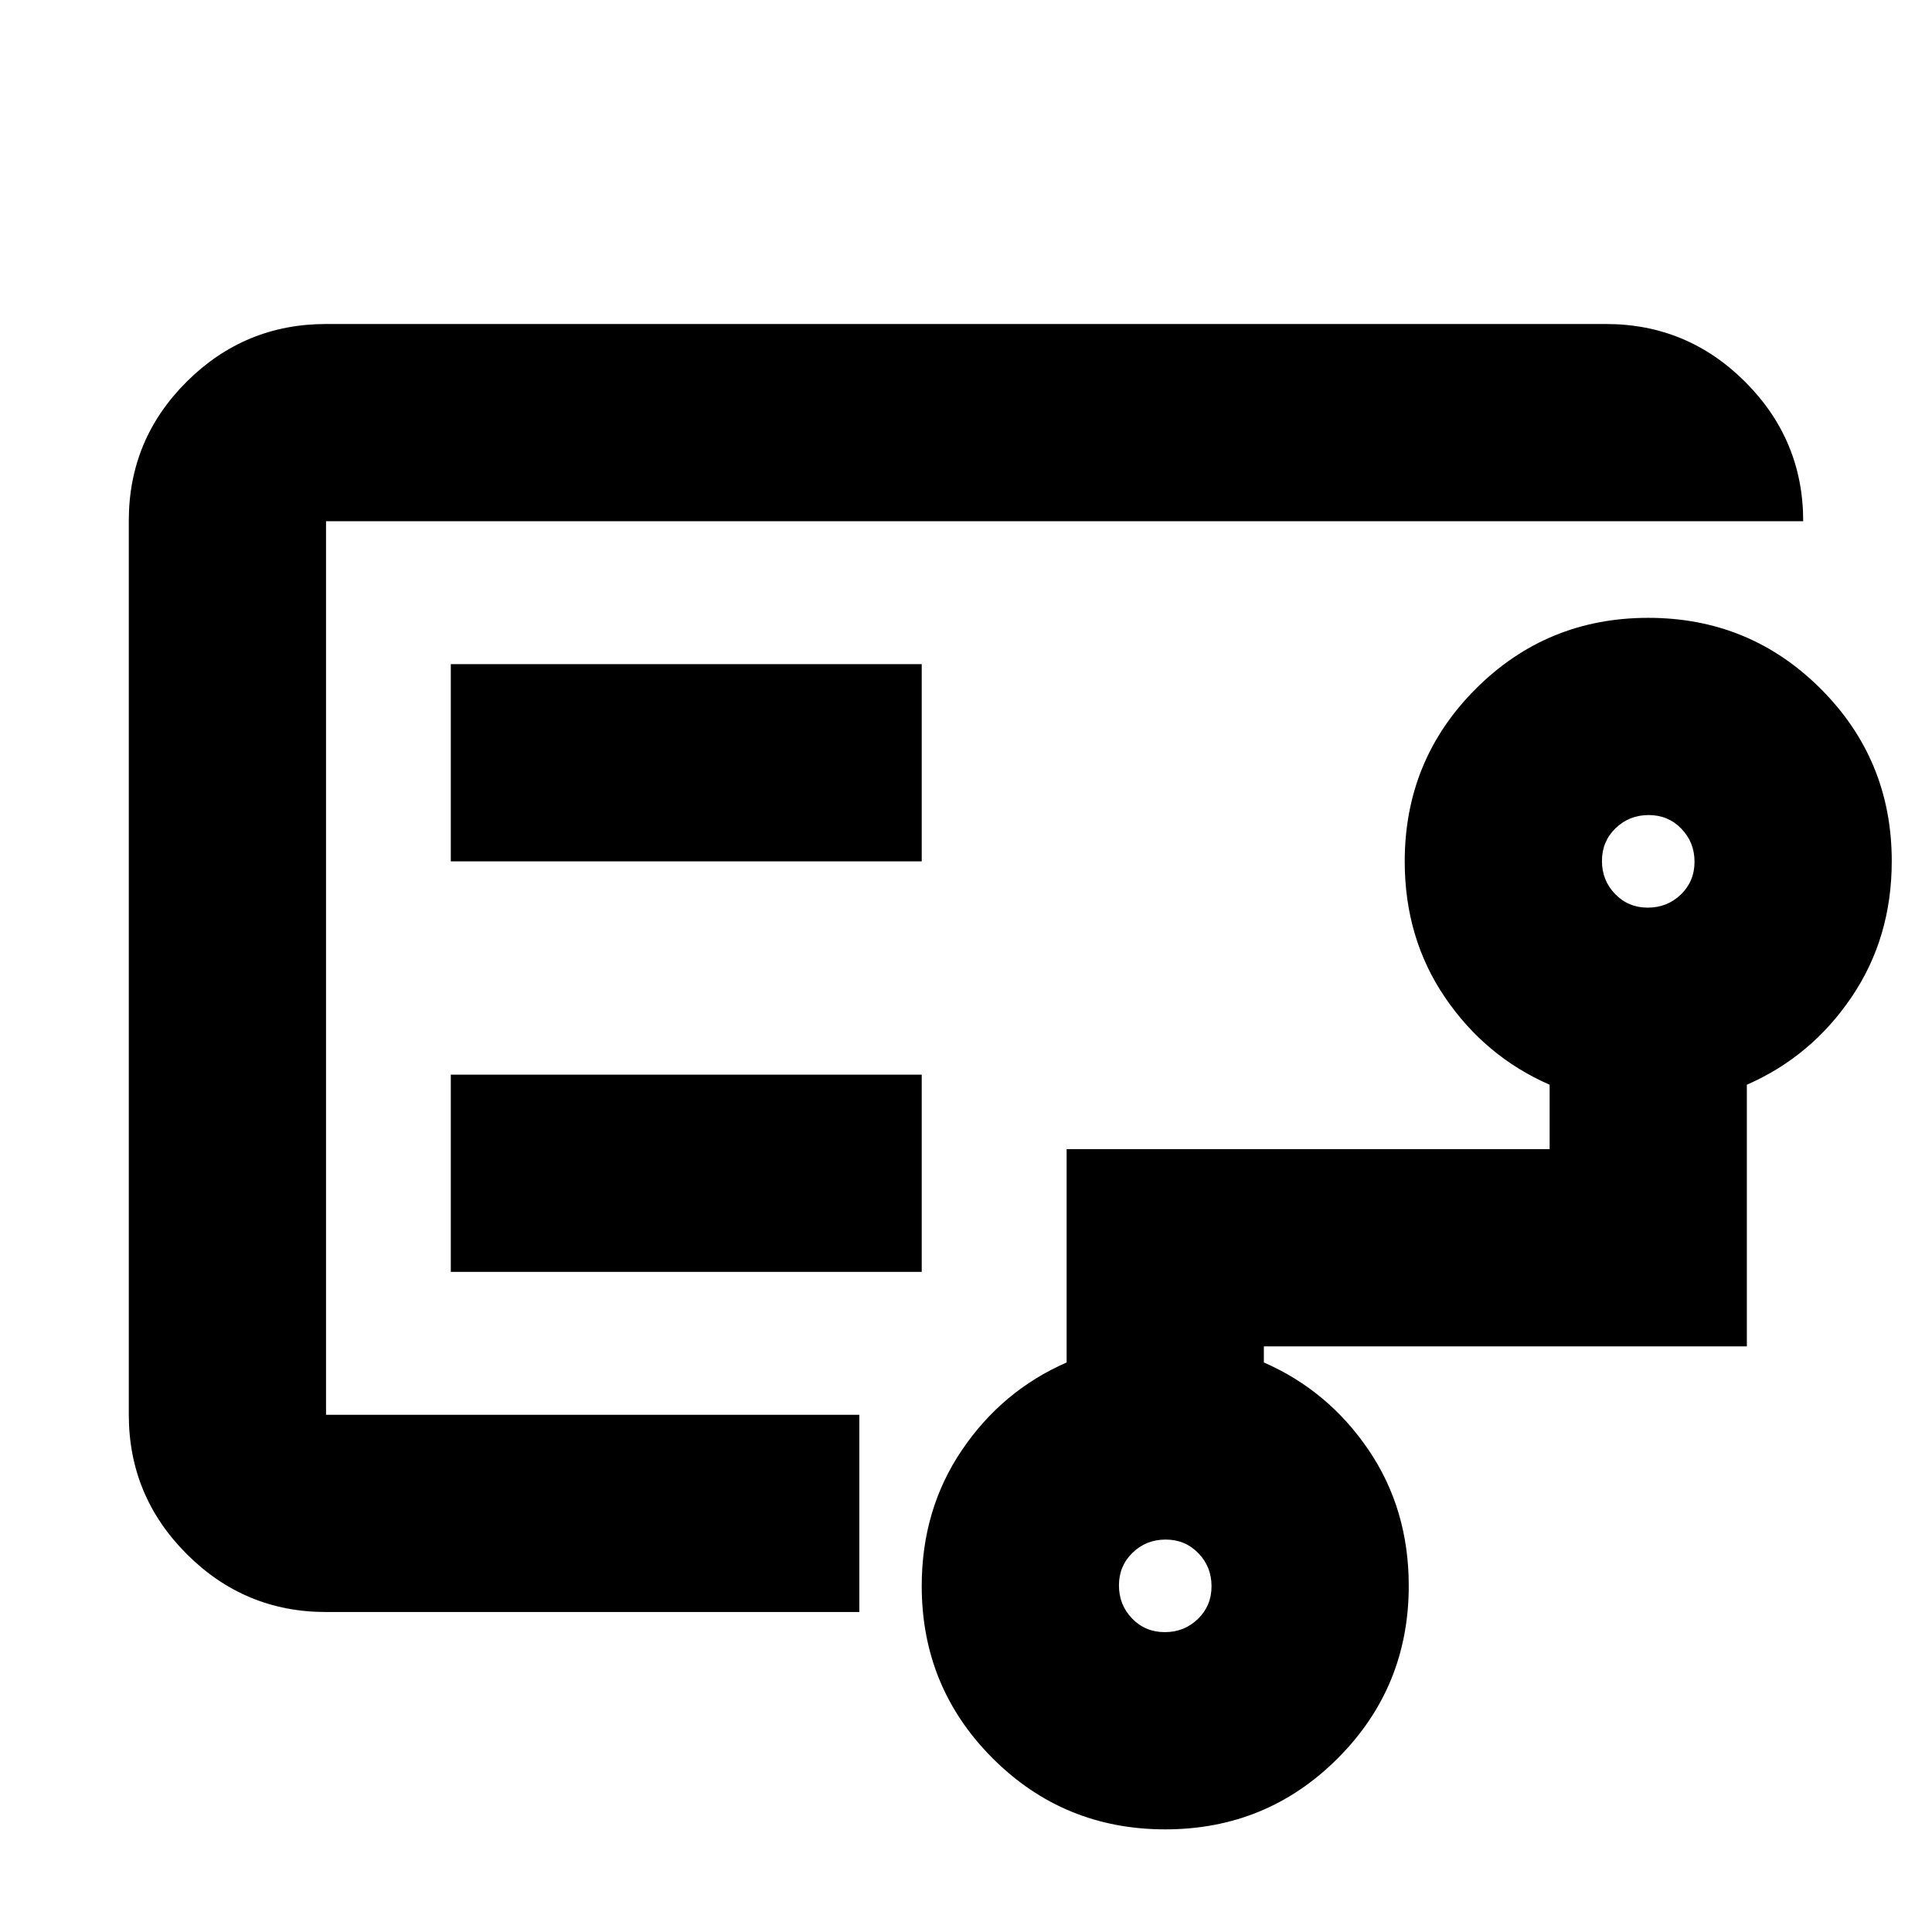 <svg xmlns="http://www.w3.org/2000/svg" height="20" viewBox="0 -960 960 960" width="20"><path d="M162-461v204-444 240Zm416.79 312q9.68 0 16.45-6.55 6.76-6.55 6.76-16.24 0-9.69-6.55-16.45T579.21-195q-9.68 0-16.45 6.55-6.76 6.55-6.76 16.24 0 9.69 6.55 16.45t16.24 6.76Zm240-360q9.68 0 16.45-6.55 6.76-6.55 6.76-16.24 0-9.68-6.55-16.45-6.55-6.76-16.24-6.76-9.68 0-16.45 6.55-6.76 6.55-6.76 16.24 0 9.68 6.55 16.45 6.55 6.76 16.24 6.76ZM224-532h234v-98H224v98Zm0 204h234v-98H224v98Zm-62 169q-40.42 0-69.21-28.8Q64-216.6 64-257.04v-444.24q0-40.44 28.79-69.08T162-799h636q40.42 0 69.21 28.79Q896-741.42 896-701H162v444h265v98H162ZM579-51q-50.42 0-85.71-35.27Q458-121.54 458-171.92q0-38.08 20-67.58t52-43.5v-106h240v-32q-32-14-52-43.42t-20-67.55q0-50.45 35.29-85.74Q768.58-653 819-653q50.42 0 85.71 35.27Q940-582.46 940-532.08q0 38.08-20 67.58T868-421v130H628v8q32 14 52 43.42t20 67.55q0 50.45-35.29 85.74Q629.42-51 579-51Z"/></svg>